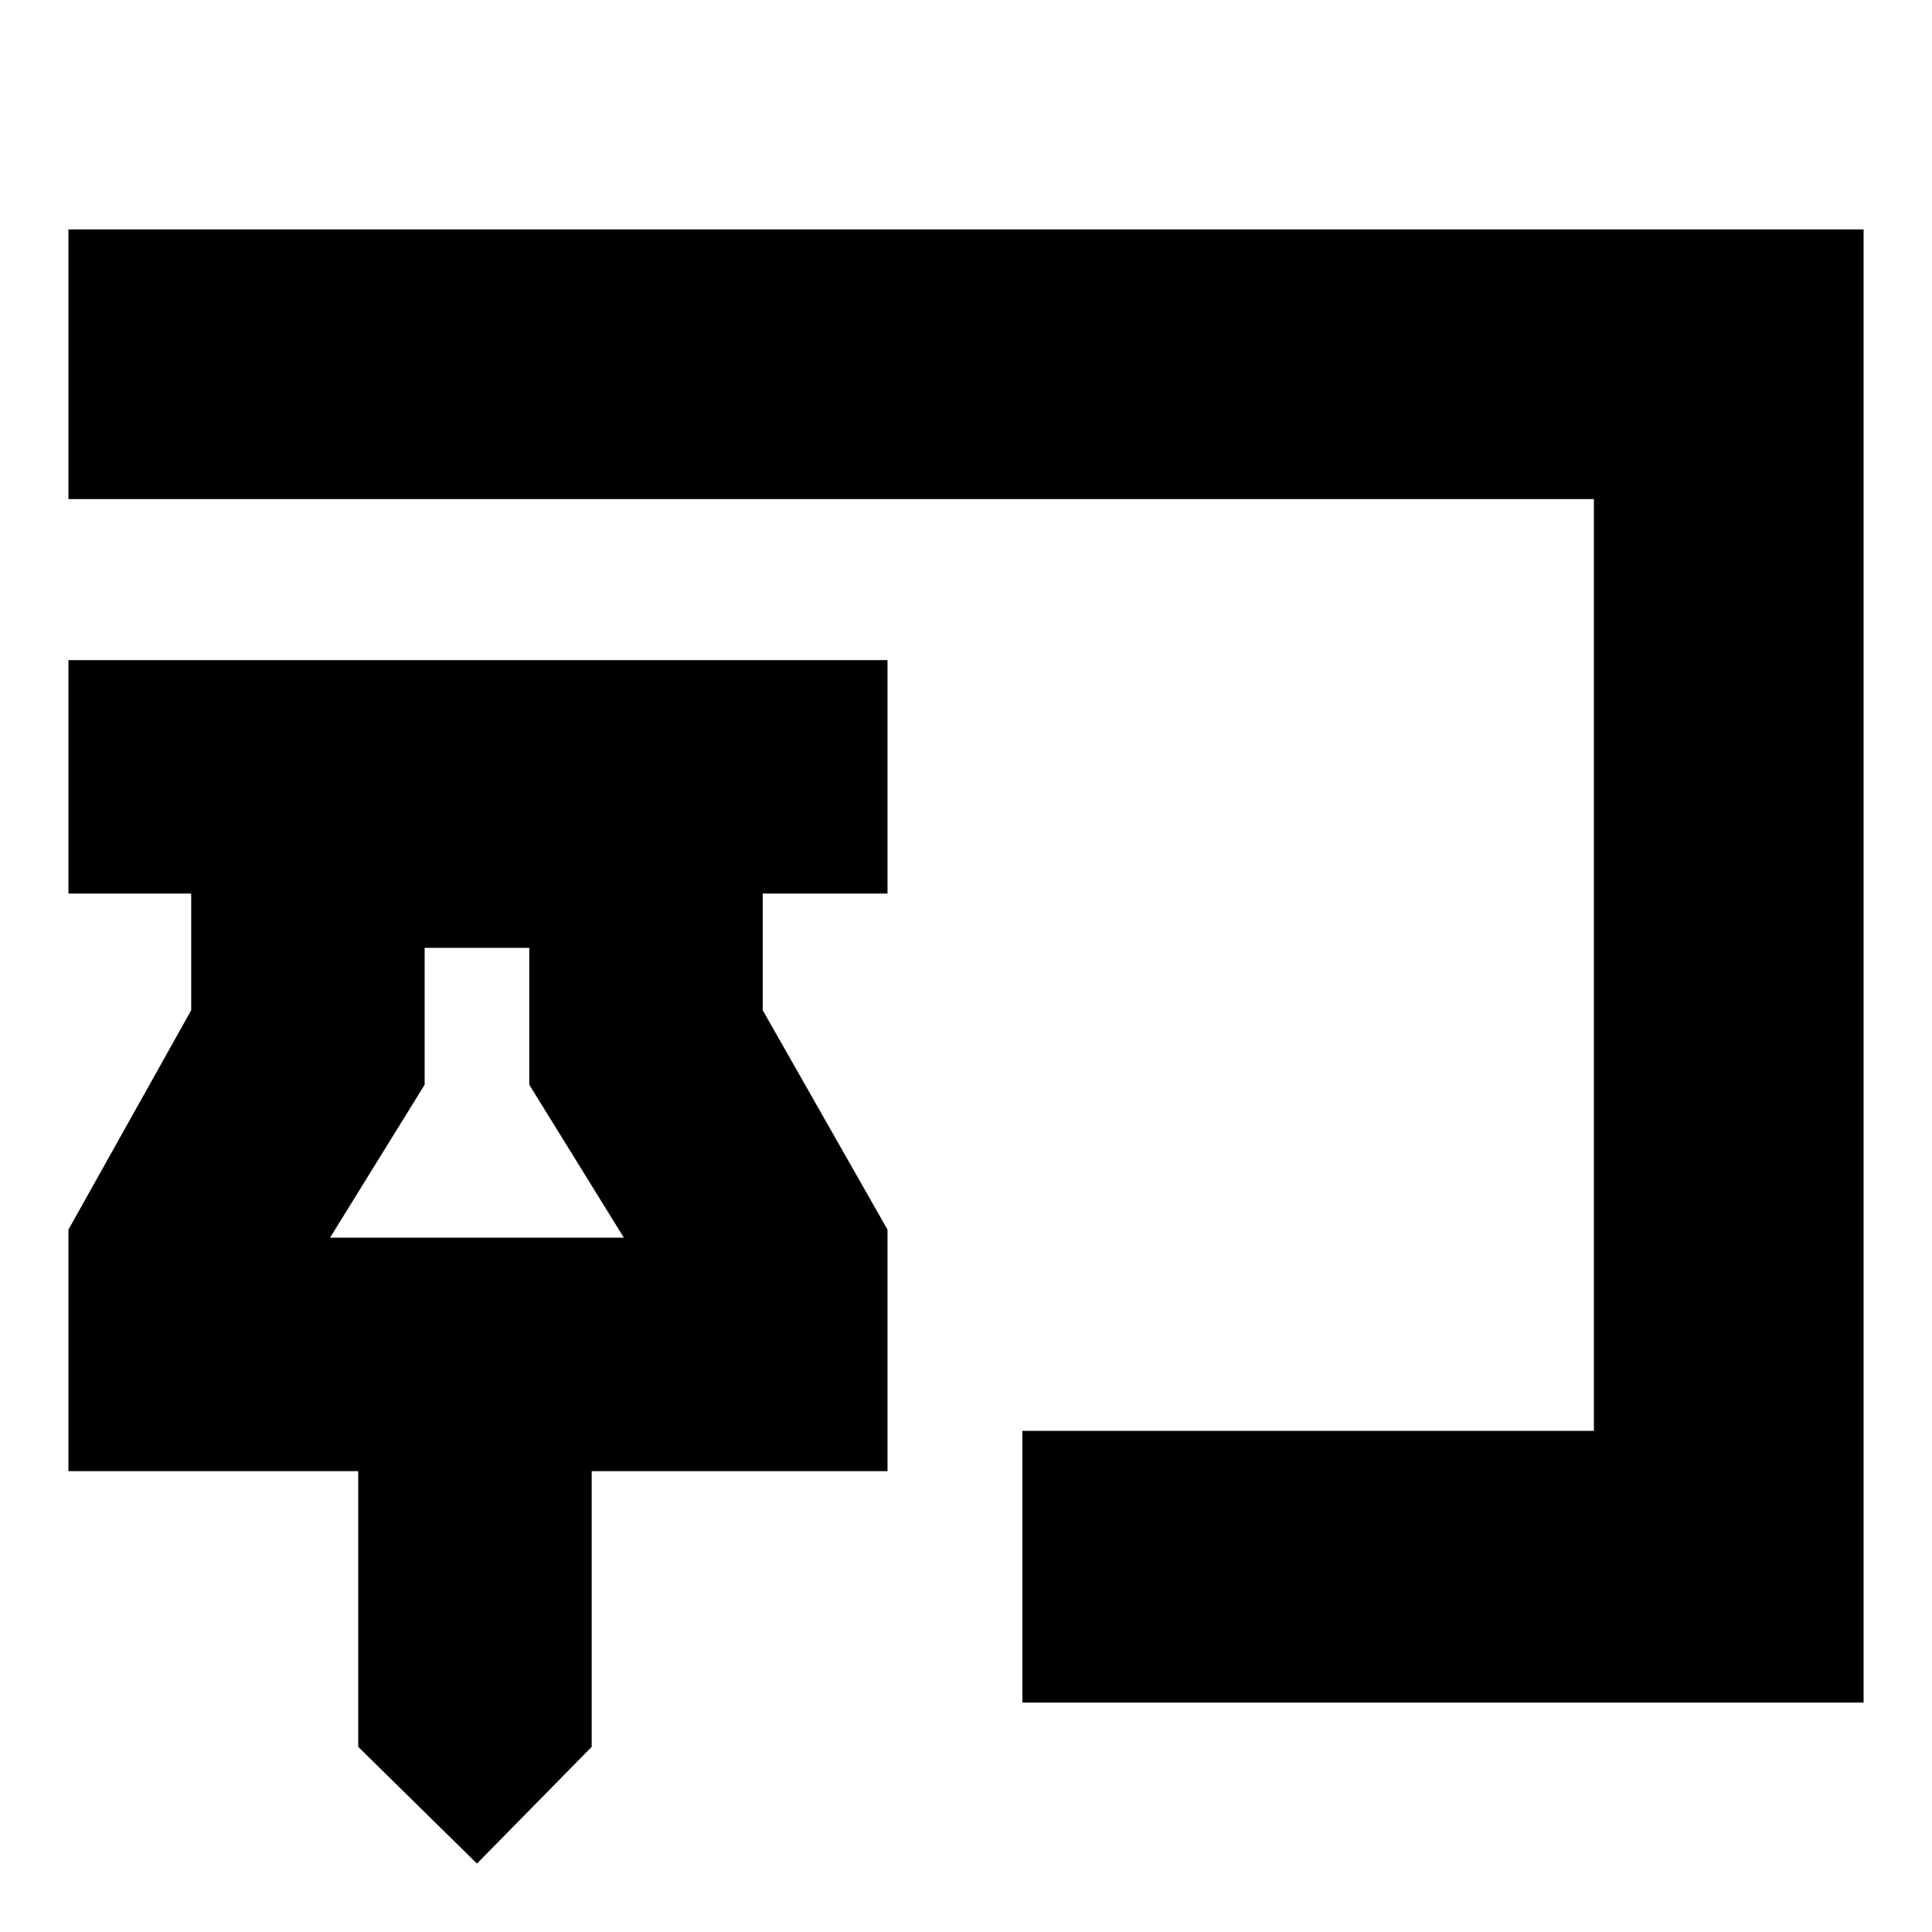 <svg xmlns="http://www.w3.org/2000/svg" height="24" viewBox="0 -960 960 960" width="24"><path d="m237-34-59-58v-137H34v-120l61-109v-58H34v-116h407v116h-62v58l62 109v120H294v137l-57 58Zm271-80v-135h284v-463H34v-134h892v732H508ZM164-345h146l-47-76v-68h-52v68l-47 76Zm73 0Z"/></svg>